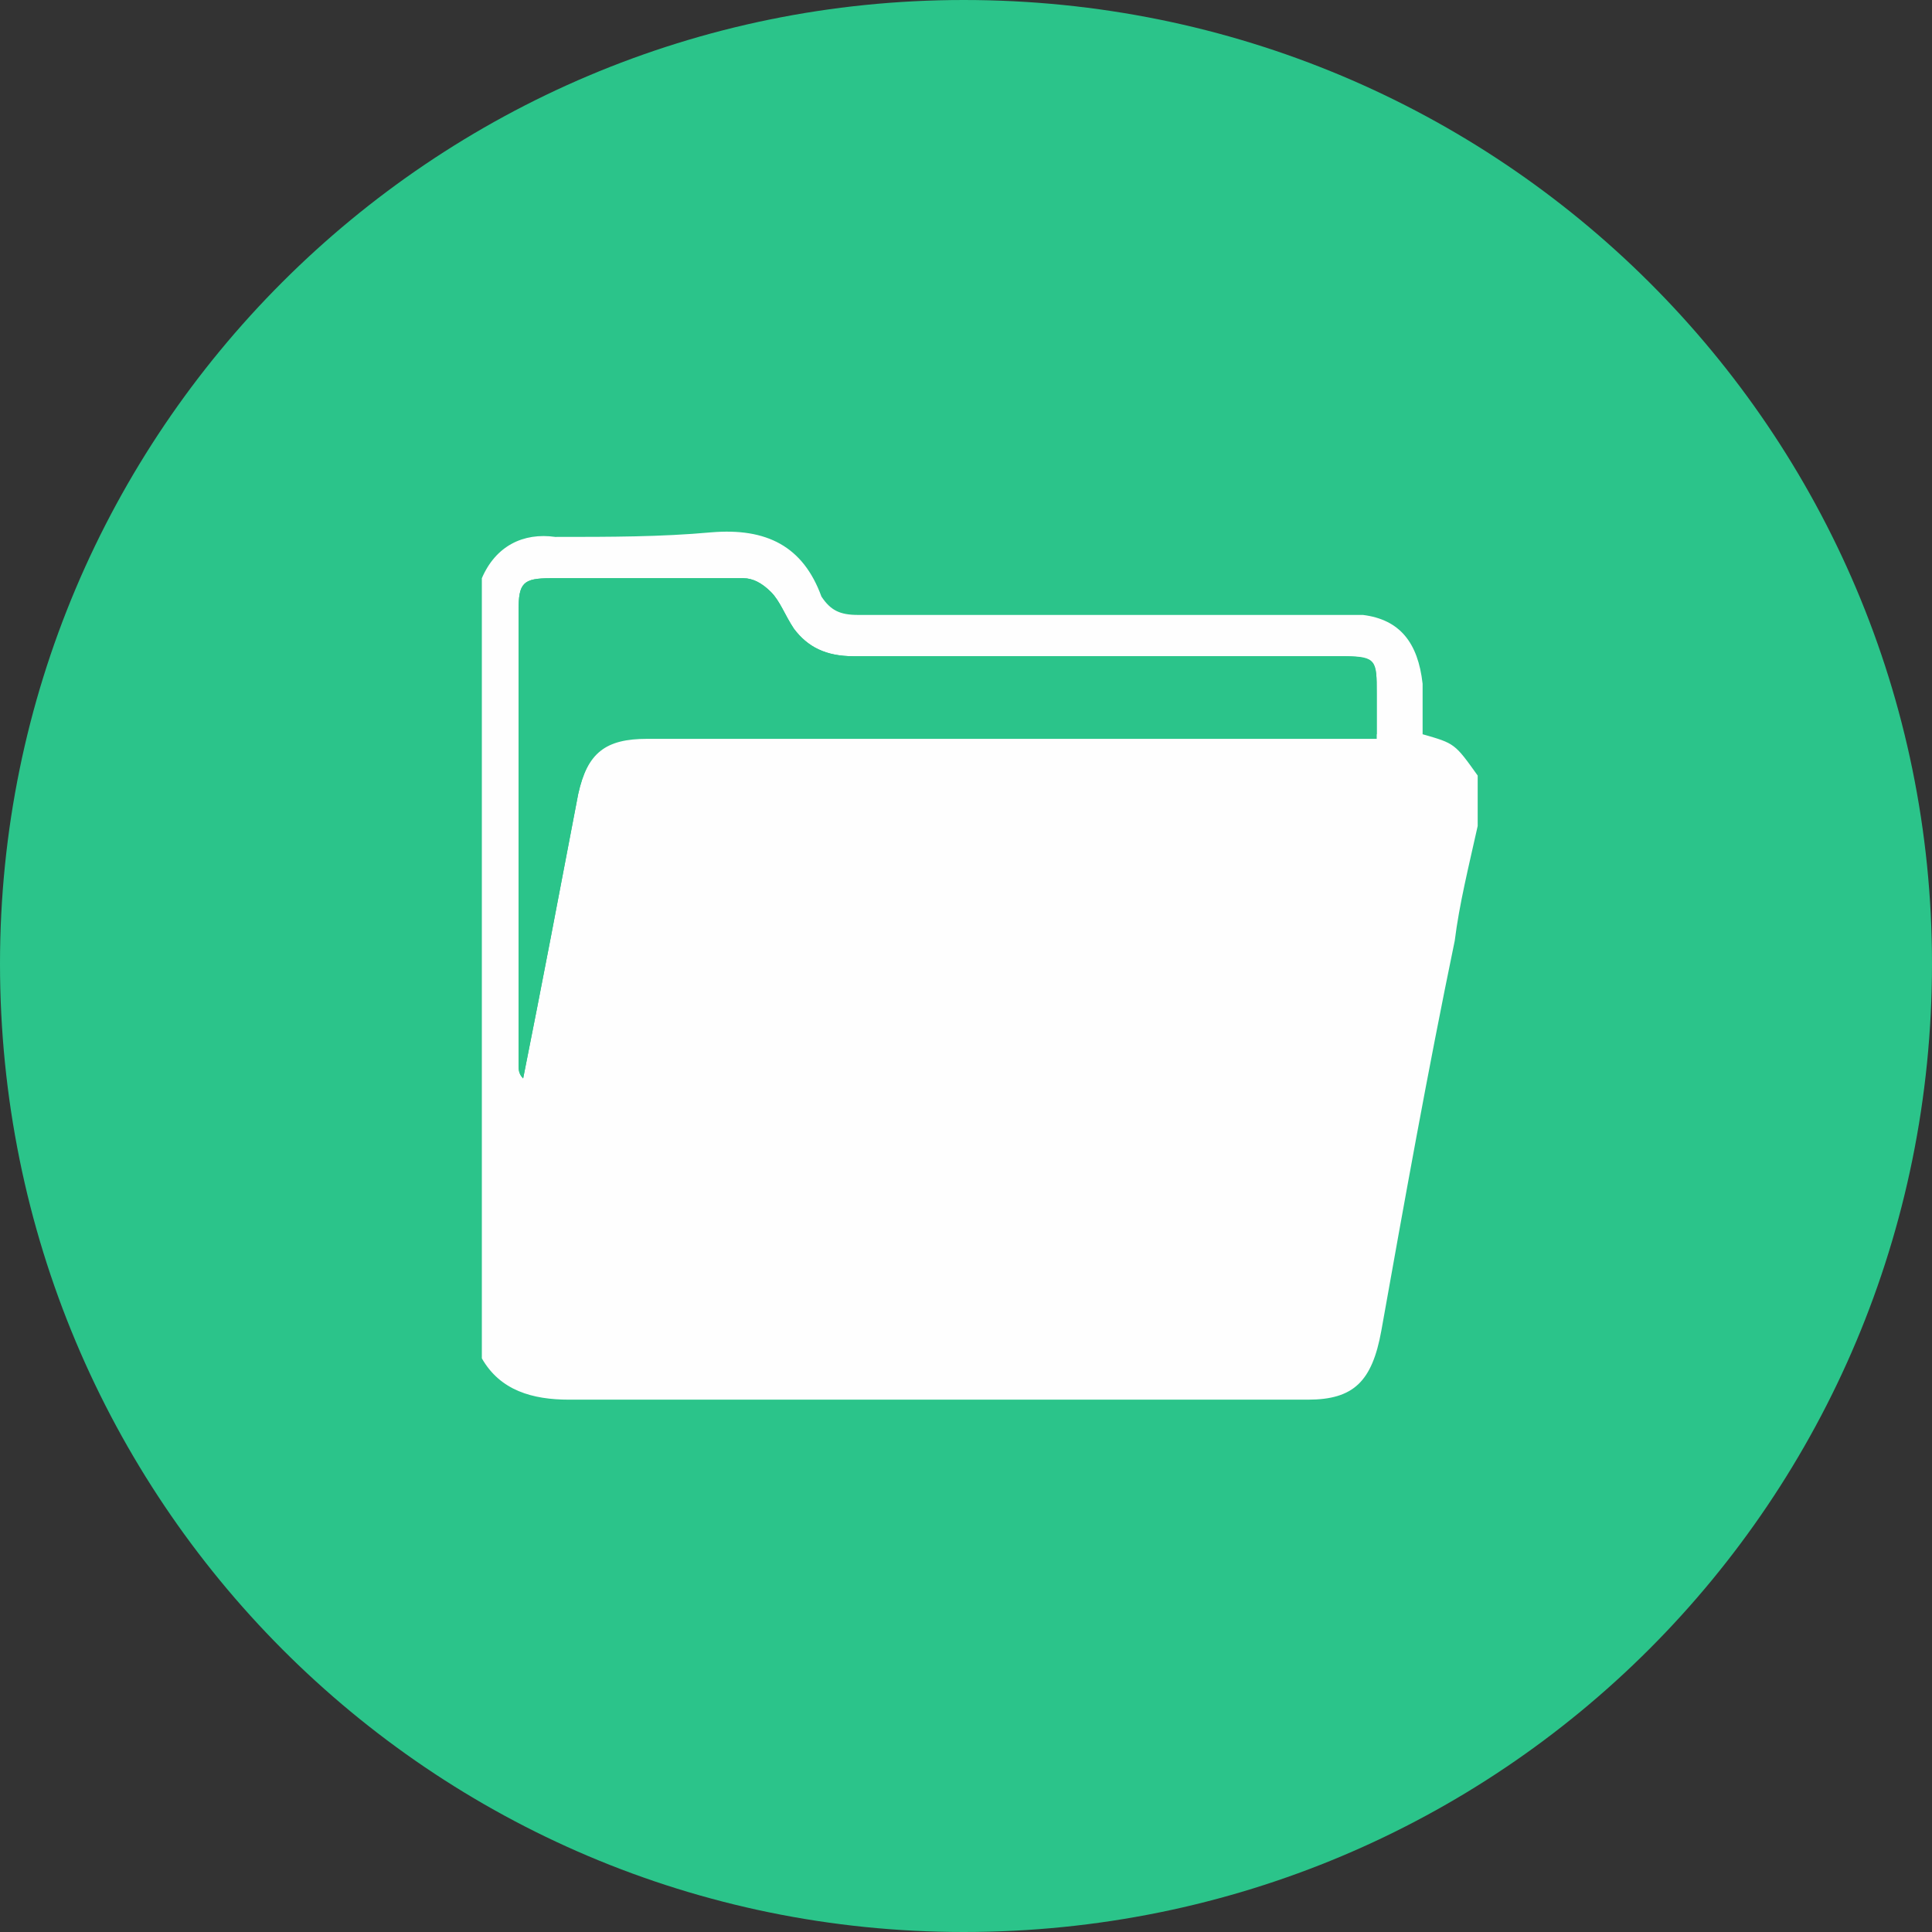 <?xml version="1.0" encoding="UTF-8"?>
<!DOCTYPE svg PUBLIC "-//W3C//DTD SVG 1.1//EN" "http://www.w3.org/Graphics/SVG/1.1/DTD/svg11.dtd">
<!-- Creator: CorelDRAW 2020 (64 Bit) -->
<svg xmlns="http://www.w3.org/2000/svg" xml:space="preserve" width="200px" height="200px" version="1.1" style="shape-rendering:geometricPrecision; text-rendering:geometricPrecision; image-rendering:optimizeQuality; fill-rule:evenodd; clip-rule:evenodd"
viewBox="0 0 4.21 4.21"
 xmlns:xlink="http://www.w3.org/1999/xlink"
 xmlns:xodm="http://www.corel.com/coreldraw/odm/2003">
 <rect x="0" y="0" width="4.21" height="4.21" fill="#333333" stroke="none"/>
 <defs>
  <style type="text/css">
   <![CDATA[
    .fil1 {fill:#FEFEFE;fill-rule:nonzero}
    .fil0 {fill:#2BC48A;fill-rule:nonzero}
   ]]>
  </style>
 </defs>
 <g id="Camada_x0020_1">
  <g id="_728458286688">
   <path class="fil0" d="M4.21 2.1c0,1.17 -0.94,2.11 -2.11,2.11 -1.16,0 -2.1,-0.94 -2.1,-2.11 0,-1.16 0.94,-2.1 2.1,-2.1 1.17,0 2.11,0.94 2.11,2.1z"/>
   <path class="fil1" d="M1.13 1.33c0,-0.06 0.01,-0.07 0.07,-0.07 0.14,0 0.28,0 0.42,0 0.02,0 0.04,0.01 0.06,0.03 0.02,0.02 0.03,0.05 0.05,0.08 0.03,0.04 0.07,0.06 0.13,0.06 0.36,0 0.71,0 1.07,0 0.07,0 0.07,0.01 0.07,0.08 0,0.03 0,0.06 0,0.1 -0.02,0 -0.04,0 -0.06,0 -0.51,0 -1.02,0 -1.53,0 -0.09,0 -0.13,0.03 -0.15,0.12 -0.04,0.21 -0.08,0.42 -0.12,0.62 -0.01,-0.01 -0.01,-0.02 -0.01,-0.03 0,-0.33 0,-0.66 0,-0.99zm1.97 0.27c0,-0.04 0,-0.08 0,-0.11 -0.01,-0.09 -0.05,-0.14 -0.13,-0.15 -0.02,0 -0.04,0 -0.06,0 -0.34,0 -0.69,0 -1.04,0 -0.04,0 -0.06,-0.01 -0.08,-0.04 -0.04,-0.11 -0.12,-0.15 -0.24,-0.14 -0.11,0.01 -0.22,0.01 -0.34,0.01 -0.07,-0.01 -0.13,0.02 -0.16,0.09 0,0.57 0,1.13 0,1.7 0.04,0.07 0.11,0.09 0.19,0.09 0.53,0 1.07,0 1.61,0 0.1,0 0.14,-0.04 0.16,-0.15 0.05,-0.28 0.1,-0.56 0.16,-0.85 0.01,-0.08 0.03,-0.16 0.05,-0.25 0,0 0,-0.01 0,-0.01 0,-0.03 0,-0.07 0,-0.1 -0.05,-0.07 -0.05,-0.07 -0.12,-0.09z"/>
   <path class="fil0" d="M3 1.6c-0.02,0 -0.04,0 -0.06,0 -0.51,0 -1.02,0 -1.53,0 -0.09,0 -0.13,0.04 -0.15,0.13 -0.04,0.21 -0.08,0.42 -0.12,0.62 -0.01,-0.01 -0.01,-0.02 -0.01,-0.03 0,-0.33 0,-0.66 0,-0.99 0,-0.06 0.01,-0.07 0.07,-0.07 0.14,0 0.28,0 0.42,0 0.02,0 0.04,0.01 0.06,0.03 0.02,0.02 0.03,0.05 0.05,0.08 0.03,0.04 0.07,0.06 0.13,0.06 0.36,0 0.71,0 1.06,0 0.08,0 0.08,0.01 0.08,0.08 0,0.03 0,0.06 0,0.09z"/>
  </g>
 </g>
</svg>

